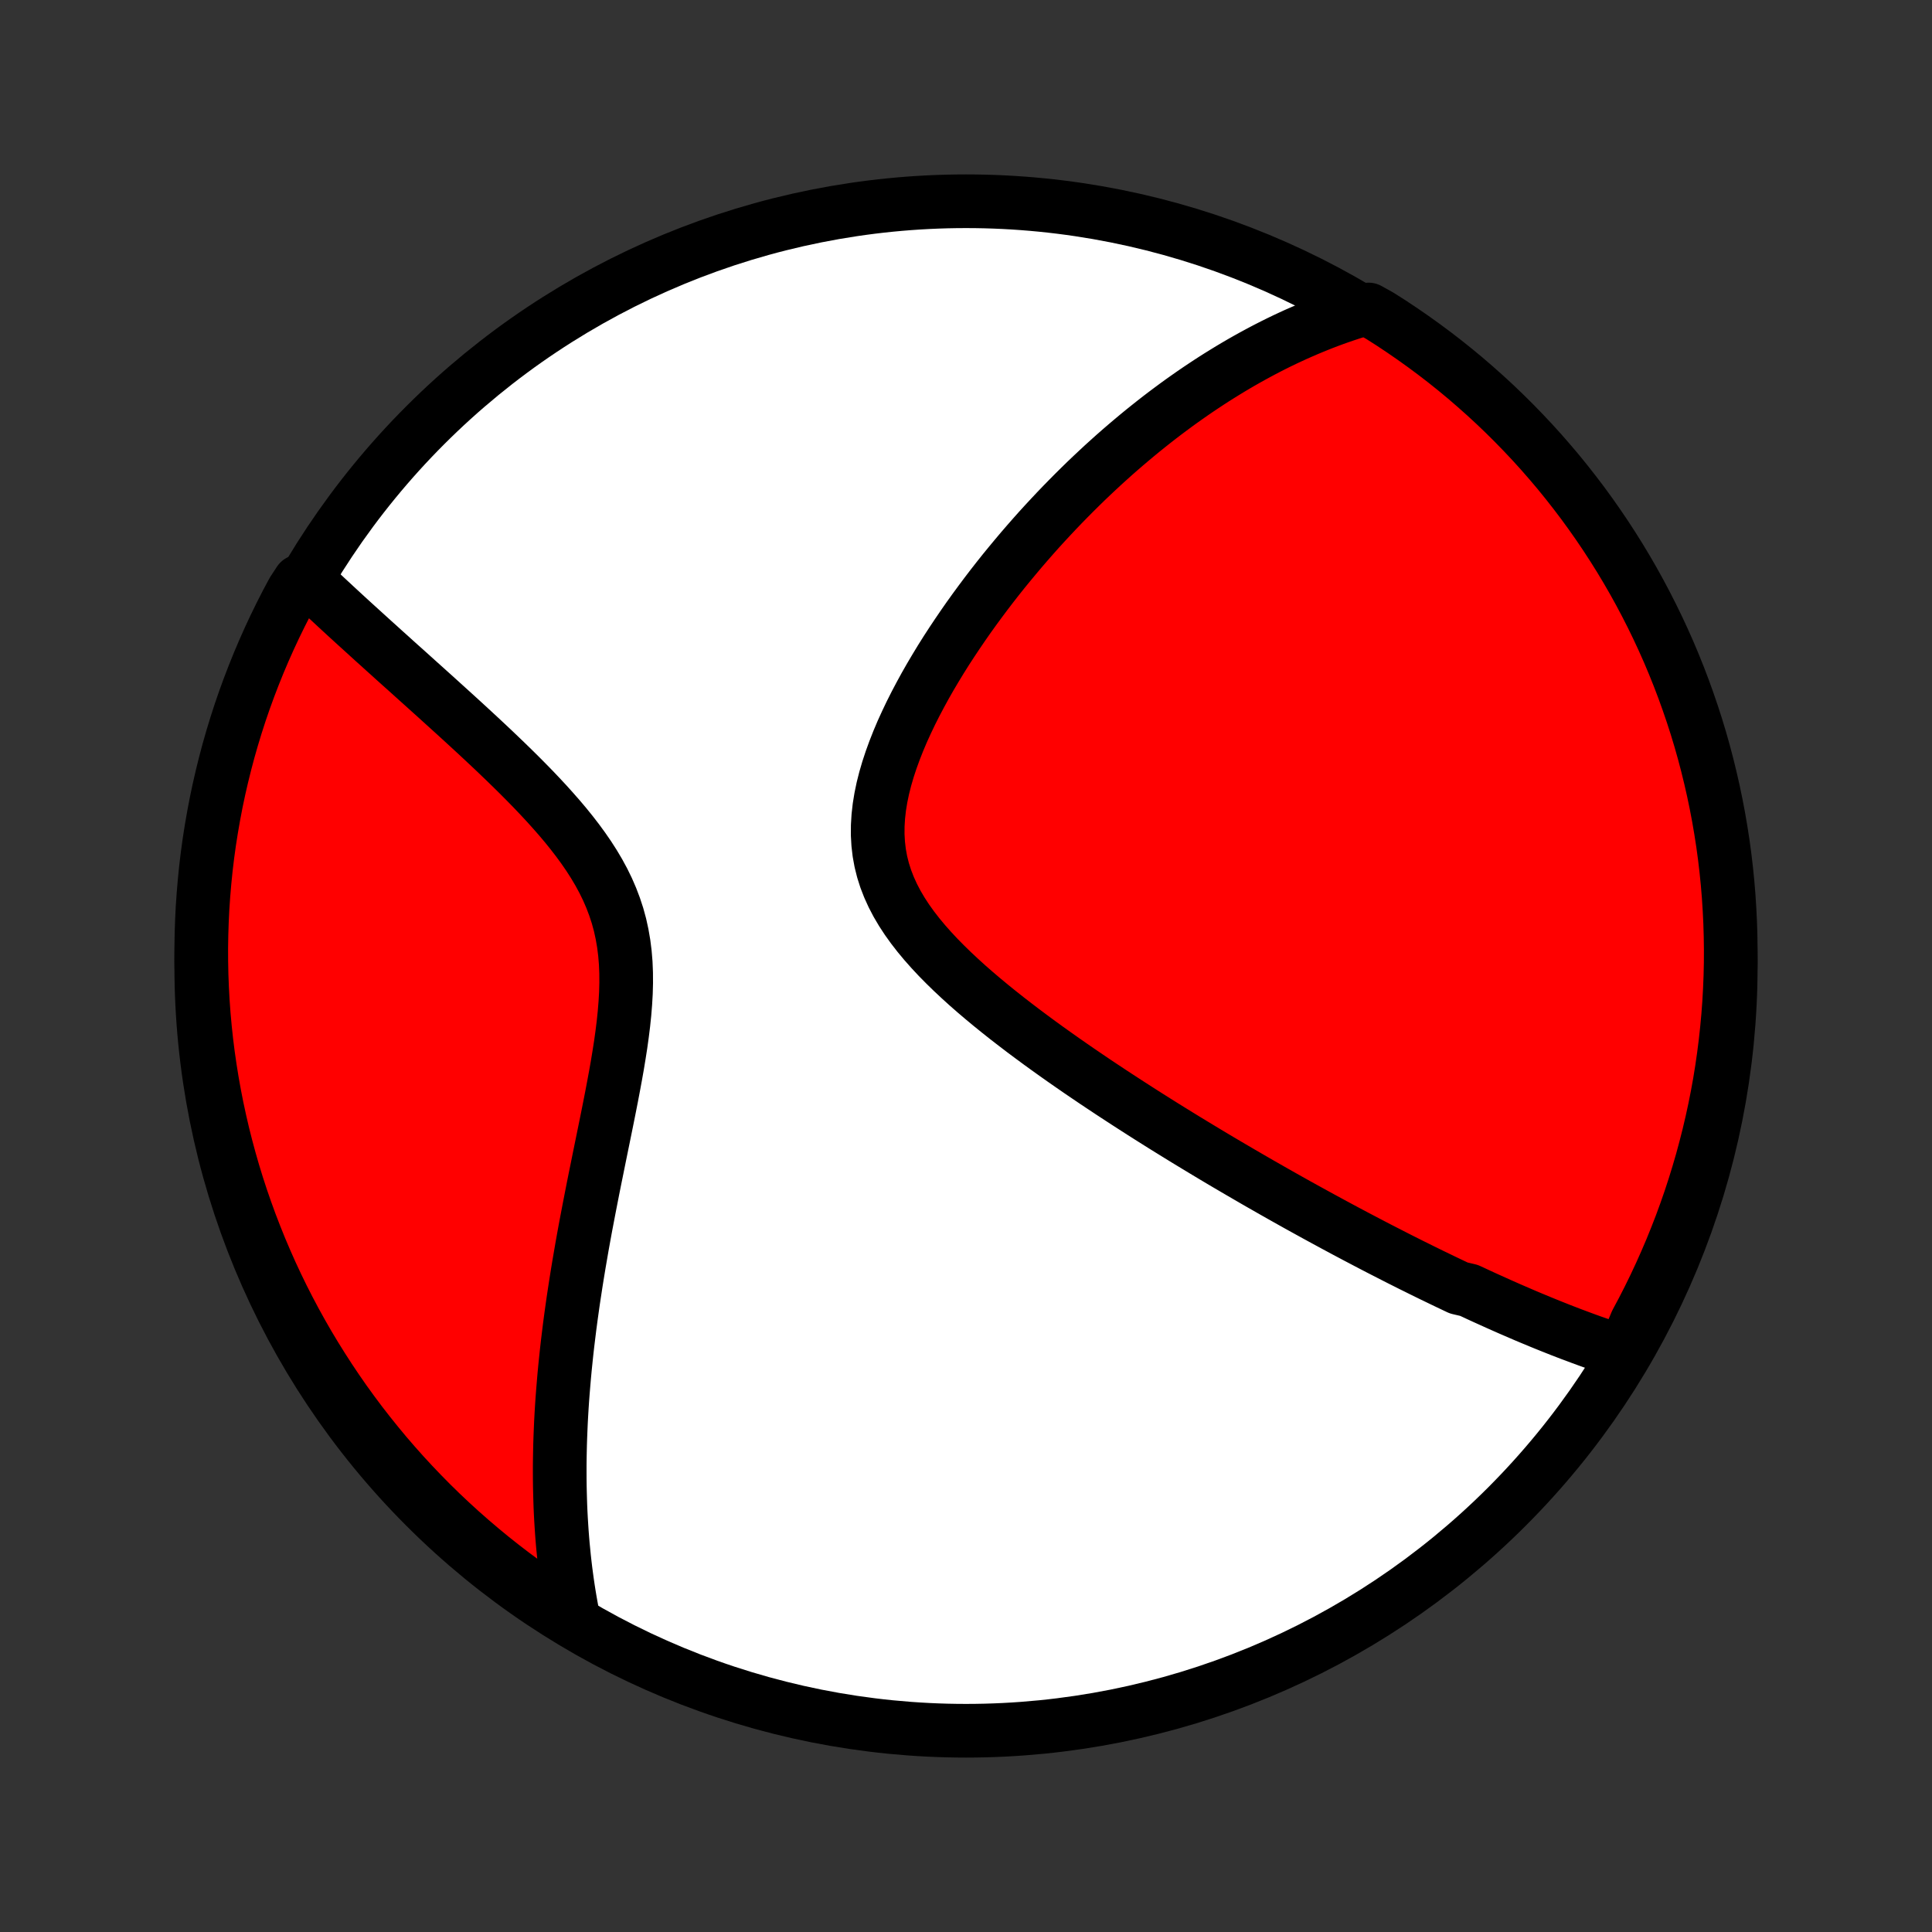 <?xml version="1.0" encoding="utf-8" standalone="no"?>
<!DOCTYPE svg PUBLIC "-//W3C//DTD SVG 1.1//EN"
  "http://www.w3.org/Graphics/SVG/1.1/DTD/svg11.dtd">
<!-- Created with matplotlib (http://matplotlib.org/) -->
<svg height="72pt" version="1.1" viewBox="0 0 72 72" width="72pt" xmlns="http://www.w3.org/2000/svg" xmlns:xlink="http://www.w3.org/1999/xlink">
 <rect x="0" y="0" width="72" height="72" fill="#333333" stroke="none"/>
 <defs>
  <style type="text/css">
*{stroke-linecap:butt;stroke-linejoin:round;}
  </style>
 </defs>
 <g id="figure_1">
  <g id="patch_1">
   <path d="
M0 72
L72 72
L72 0
L0 0
z
" style="fill:none;"/>
  </g>
  <g id="axes_1">
   <g id="PatchCollection_1">
    <defs>
     <path d="
M36 -7.5
C43.558 -7.5 50.808 -10.503 56.153 -15.848
C61.497 -21.192 64.5 -28.442 64.5 -36
C64.5 -43.558 61.497 -50.808 56.153 -56.153
C50.808 -61.497 43.558 -64.5 36 -64.5
C28.442 -64.5 21.192 -61.497 15.848 -56.153
C10.503 -50.808 7.5 -43.558 7.5 -36
C7.5 -28.442 10.503 -21.192 15.848 -15.848
C21.192 -10.503 28.442 -7.5 36 -7.5
z
" id="C0_0_a811fe30f3"/>
     <path d="
M60.51 -21.601
L60.312 -21.663
L60.114 -21.727
L59.918 -21.793
L59.722 -21.859
L59.527 -21.927
L59.332 -21.995
L59.138 -22.065
L58.945 -22.136
L58.752 -22.208
L58.559 -22.28
L58.367 -22.354
L58.175 -22.428
L57.984 -22.504
L57.793 -22.58
L57.602 -22.657
L57.411 -22.735
L57.221 -22.814
L57.031 -22.893
L56.841 -22.973
L56.651 -23.055
L56.461 -23.137
L56.271 -23.219
L56.081 -23.303
L55.891 -23.387
L55.7 -23.473
L55.51 -23.559
L55.319 -23.645
L55.128 -23.733
L54.937 -23.822
L54.745 -23.911
L54.361 -24.001
L54.168 -24.093
L53.974 -24.185
L53.78 -24.278
L53.586 -24.372
L53.39 -24.466
L53.194 -24.562
L52.997 -24.659
L52.8 -24.757
L52.601 -24.855
L52.402 -24.955
L52.201 -25.056
L52 -25.158
L51.797 -25.262
L51.594 -25.366
L51.389 -25.471
L51.183 -25.578
L50.976 -25.686
L50.767 -25.796
L50.557 -25.906
L50.346 -26.018
L50.133 -26.131
L49.919 -26.246
L49.703 -26.362
L49.486 -26.48
L49.266 -26.599
L49.045 -26.72
L48.823 -26.842
L48.598 -26.966
L48.372 -27.091
L48.143 -27.219
L47.913 -27.348
L47.681 -27.479
L47.446 -27.612
L47.21 -27.747
L46.971 -27.883
L46.73 -28.022
L46.487 -28.163
L46.241 -28.306
L45.993 -28.451
L45.743 -28.598
L45.49 -28.747
L45.235 -28.899
L44.978 -29.053
L44.718 -29.21
L44.455 -29.369
L44.19 -29.53
L43.923 -29.694
L43.653 -29.861
L43.38 -30.03
L43.106 -30.202
L42.828 -30.377
L42.548 -30.555
L42.266 -30.736
L41.982 -30.919
L41.695 -31.106
L41.406 -31.295
L41.115 -31.488
L40.822 -31.683
L40.528 -31.882
L40.231 -32.084
L39.933 -32.29
L39.634 -32.498
L39.334 -32.71
L39.033 -32.925
L38.731 -33.144
L38.429 -33.367
L38.127 -33.592
L37.826 -33.822
L37.526 -34.054
L37.227 -34.291
L36.93 -34.531
L36.636 -34.775
L36.344 -35.023
L36.057 -35.274
L35.775 -35.53
L35.498 -35.789
L35.227 -36.053
L34.964 -36.32
L34.71 -36.592
L34.465 -36.868
L34.231 -37.149
L34.01 -37.434
L33.802 -37.724
L33.609 -38.019
L33.432 -38.319
L33.273 -38.623
L33.132 -38.933
L33.01 -39.247
L32.908 -39.567
L32.827 -39.891
L32.767 -40.22
L32.728 -40.553
L32.709 -40.891
L32.711 -41.232
L32.732 -41.576
L32.771 -41.923
L32.828 -42.272
L32.901 -42.623
L32.99 -42.975
L33.093 -43.328
L33.209 -43.68
L33.337 -44.032
L33.475 -44.383
L33.623 -44.733
L33.781 -45.08
L33.946 -45.426
L34.119 -45.769
L34.298 -46.108
L34.482 -46.445
L34.672 -46.778
L34.867 -47.107
L35.065 -47.433
L35.267 -47.754
L35.473 -48.071
L35.681 -48.383
L35.891 -48.691
L36.103 -48.995
L36.317 -49.293
L36.533 -49.587
L36.749 -49.876
L36.967 -50.161
L37.185 -50.44
L37.404 -50.715
L37.624 -50.984
L37.844 -51.249
L38.063 -51.509
L38.283 -51.764
L38.503 -52.015
L38.722 -52.261
L38.942 -52.502
L39.161 -52.738
L39.379 -52.97
L39.597 -53.197
L39.815 -53.42
L40.032 -53.639
L40.248 -53.853
L40.463 -54.063
L40.678 -54.268
L40.893 -54.47
L41.106 -54.668
L41.319 -54.861
L41.531 -55.051
L41.743 -55.237
L41.954 -55.419
L42.164 -55.597
L42.373 -55.772
L42.582 -55.944
L42.79 -56.111
L42.998 -56.276
L43.204 -56.437
L43.411 -56.595
L43.617 -56.749
L43.822 -56.901
L44.026 -57.049
L44.231 -57.194
L44.435 -57.337
L44.638 -57.476
L44.841 -57.612
L45.044 -57.746
L45.246 -57.877
L45.449 -58.005
L45.651 -58.13
L45.852 -58.253
L46.054 -58.373
L46.256 -58.491
L46.458 -58.606
L46.659 -58.718
L46.861 -58.828
L47.063 -58.936
L47.265 -59.041
L47.467 -59.144
L47.669 -59.244
L47.872 -59.342
L48.075 -59.437
L48.279 -59.531
L48.483 -59.621
L48.688 -59.71
L48.893 -59.796
L49.099 -59.88
L49.305 -59.962
L49.512 -60.041
L49.72 -60.118
L49.929 -60.192
L50.139 -60.264
L50.35 -60.334
L50.562 -60.401
L51.002 -60.466
L51.422 -60.232
L51.838 -59.967
L52.249 -59.694
L52.655 -59.414
L53.056 -59.127
L53.452 -58.833
L53.843 -58.532
L54.228 -58.224
L54.608 -57.909
L54.981 -57.587
L55.35 -57.259
L55.712 -56.925
L56.068 -56.584
L56.418 -56.237
L56.762 -55.883
L57.1 -55.524
L57.431 -55.159
L57.755 -54.788
L58.074 -54.411
L58.385 -54.028
L58.689 -53.64
L58.987 -53.247
L59.277 -52.848
L59.561 -52.444
L59.837 -52.036
L60.106 -51.622
L60.368 -51.204
L60.622 -50.781
L60.869 -50.353
L61.108 -49.921
L61.339 -49.485
L61.563 -49.045
L61.779 -48.601
L61.987 -48.153
L62.188 -47.701
L62.38 -47.245
L62.564 -46.787
L62.74 -46.325
L62.908 -45.859
L63.068 -45.391
L63.22 -44.92
L63.363 -44.447
L63.498 -43.97
L63.624 -43.491
L63.742 -43.01
L63.852 -42.527
L63.953 -42.042
L64.046 -41.555
L64.13 -41.066
L64.206 -40.576
L64.273 -40.084
L64.331 -39.592
L64.381 -39.098
L64.422 -38.603
L64.454 -38.107
L64.478 -37.611
L64.493 -37.114
L64.5 -36.617
L64.498 -36.119
L64.487 -35.622
L64.467 -35.124
L64.439 -34.627
L64.402 -34.131
L64.356 -33.635
L64.302 -33.139
L64.239 -32.645
L64.168 -32.152
L64.088 -31.659
L63.999 -31.168
L63.902 -30.679
L63.796 -30.191
L63.682 -29.705
L63.559 -29.221
L63.429 -28.739
L63.289 -28.259
L63.142 -27.782
L62.986 -27.306
L62.822 -26.834
L62.65 -26.364
L62.469 -25.898
L62.281 -25.434
L62.084 -24.974
L61.88 -24.517
L61.668 -24.064
L61.448 -23.614
L61.22 -23.168
L60.984 -22.725
z
" id="C0_1_51c409059d"/>
     <path d="
M21.365 -11.703
L21.322 -11.922
L21.281 -12.142
L21.242 -12.363
L21.205 -12.585
L21.17 -12.809
L21.137 -13.034
L21.106 -13.26
L21.076 -13.488
L21.049 -13.717
L21.023 -13.948
L21 -14.181
L20.977 -14.415
L20.957 -14.651
L20.939 -14.889
L20.923 -15.129
L20.908 -15.371
L20.895 -15.614
L20.884 -15.86
L20.876 -16.108
L20.869 -16.359
L20.863 -16.611
L20.86 -16.866
L20.859 -17.124
L20.859 -17.384
L20.862 -17.646
L20.867 -17.911
L20.873 -18.179
L20.882 -18.45
L20.893 -18.723
L20.905 -18.999
L20.92 -19.278
L20.937 -19.56
L20.956 -19.846
L20.978 -20.134
L21.002 -20.425
L21.027 -20.72
L21.055 -21.018
L21.086 -21.32
L21.118 -21.625
L21.153 -21.933
L21.191 -22.244
L21.23 -22.56
L21.272 -22.878
L21.317 -23.201
L21.363 -23.526
L21.413 -23.856
L21.464 -24.189
L21.518 -24.526
L21.574 -24.866
L21.633 -25.209
L21.693 -25.557
L21.756 -25.907
L21.821 -26.262
L21.889 -26.619
L21.958 -26.98
L22.029 -27.344
L22.101 -27.711
L22.175 -28.081
L22.251 -28.454
L22.327 -28.83
L22.404 -29.208
L22.482 -29.589
L22.56 -29.971
L22.638 -30.356
L22.715 -30.742
L22.791 -31.129
L22.865 -31.518
L22.937 -31.907
L23.006 -32.296
L23.07 -32.685
L23.131 -33.074
L23.185 -33.462
L23.233 -33.848
L23.273 -34.233
L23.304 -34.615
L23.326 -34.995
L23.336 -35.371
L23.334 -35.743
L23.319 -36.111
L23.289 -36.474
L23.244 -36.832
L23.183 -37.185
L23.107 -37.532
L23.014 -37.873
L22.904 -38.208
L22.779 -38.537
L22.639 -38.86
L22.484 -39.177
L22.315 -39.489
L22.134 -39.794
L21.941 -40.095
L21.738 -40.39
L21.526 -40.68
L21.306 -40.965
L21.08 -41.245
L20.847 -41.521
L20.609 -41.792
L20.368 -42.06
L20.123 -42.323
L19.877 -42.582
L19.628 -42.837
L19.379 -43.088
L19.129 -43.335
L18.879 -43.579
L18.629 -43.819
L18.381 -44.056
L18.134 -44.288
L17.888 -44.518
L17.644 -44.744
L17.402 -44.967
L17.163 -45.186
L16.926 -45.402
L16.691 -45.615
L16.459 -45.825
L16.231 -46.032
L16.005 -46.235
L15.782 -46.436
L15.562 -46.633
L15.346 -46.828
L15.133 -47.02
L14.922 -47.208
L14.715 -47.394
L14.512 -47.578
L14.311 -47.758
L14.114 -47.937
L13.919 -48.112
L13.729 -48.285
L13.541 -48.456
L13.356 -48.624
L13.174 -48.789
L12.995 -48.953
L12.819 -49.114
L12.647 -49.273
L12.477 -49.43
L12.31 -49.585
L12.145 -49.738
L11.984 -49.889
L11.825 -50.038
L11.668 -50.185
L11.155 -50.33
L10.916 -49.964
L10.683 -49.529
L10.459 -49.089
L10.242 -48.645
L10.033 -48.197
L9.832 -47.746
L9.639 -47.291
L9.454 -46.832
L9.277 -46.371
L9.108 -45.906
L8.947 -45.438
L8.795 -44.967
L8.651 -44.494
L8.515 -44.018
L8.388 -43.539
L8.269 -43.058
L8.158 -42.575
L8.056 -42.09
L7.963 -41.603
L7.878 -41.115
L7.801 -40.625
L7.733 -40.133
L7.674 -39.641
L7.624 -39.147
L7.582 -38.652
L7.548 -38.156
L7.524 -37.66
L7.508 -37.163
L7.5 -36.666
L7.502 -36.169
L7.512 -35.671
L7.531 -35.174
L7.558 -34.677
L7.594 -34.18
L7.639 -33.684
L7.692 -33.189
L7.754 -32.694
L7.825 -32.201
L7.904 -31.708
L7.992 -31.217
L8.088 -30.728
L8.193 -30.24
L8.306 -29.753
L8.428 -29.269
L8.558 -28.787
L8.696 -28.307
L8.843 -27.829
L8.998 -27.354
L9.162 -26.881
L9.333 -26.411
L9.513 -25.944
L9.7 -25.48
L9.896 -25.02
L10.099 -24.562
L10.311 -24.108
L10.53 -23.658
L10.757 -23.212
L10.992 -22.769
L11.234 -22.331
L11.484 -21.896
L11.742 -21.466
L12.007 -21.041
L12.279 -20.619
L12.558 -20.203
L12.844 -19.791
L13.138 -19.385
L13.438 -18.983
L13.746 -18.587
L14.06 -18.196
L14.38 -17.81
L14.708 -17.43
L15.042 -17.055
L15.382 -16.687
L15.729 -16.324
L16.081 -15.967
L16.44 -15.616
L16.805 -15.272
L17.175 -14.934
L17.552 -14.602
L17.934 -14.277
L18.321 -13.958
L18.714 -13.646
L19.112 -13.341
L19.515 -13.043
L19.924 -12.751
L20.337 -12.467
L20.755 -12.19
z
" id="C0_2_c104acb961"/>
    </defs>
    <g clip-path="url(#p1bffca34e9)">
     <use style="fill:#ffffff;stroke:#000000;stroke-width:2.0;" x="0.0" xlink:href="#C0_0_a811fe30f3" y="72.0"/>
    </g>
    <g clip-path="url(#p1bffca34e9)">
     <use style="fill:#ff0000;stroke:#000000;stroke-width:2.0;" x="0.0" xlink:href="#C0_1_51c409059d" y="72.0"/>
    </g>
    <g clip-path="url(#p1bffca34e9)">
     <use style="fill:#ff0000;stroke:#000000;stroke-width:2.0;" x="0.0" xlink:href="#C0_2_c104acb961" y="72.0"/>
    </g>
   </g>
  </g>
 </g>
 <defs>
  <clipPath id="p1bffca34e9">
   <rect height="72.0" width="72.0" x="0.0" y="0.0"/>
  </clipPath>
 </defs>
</svg>
